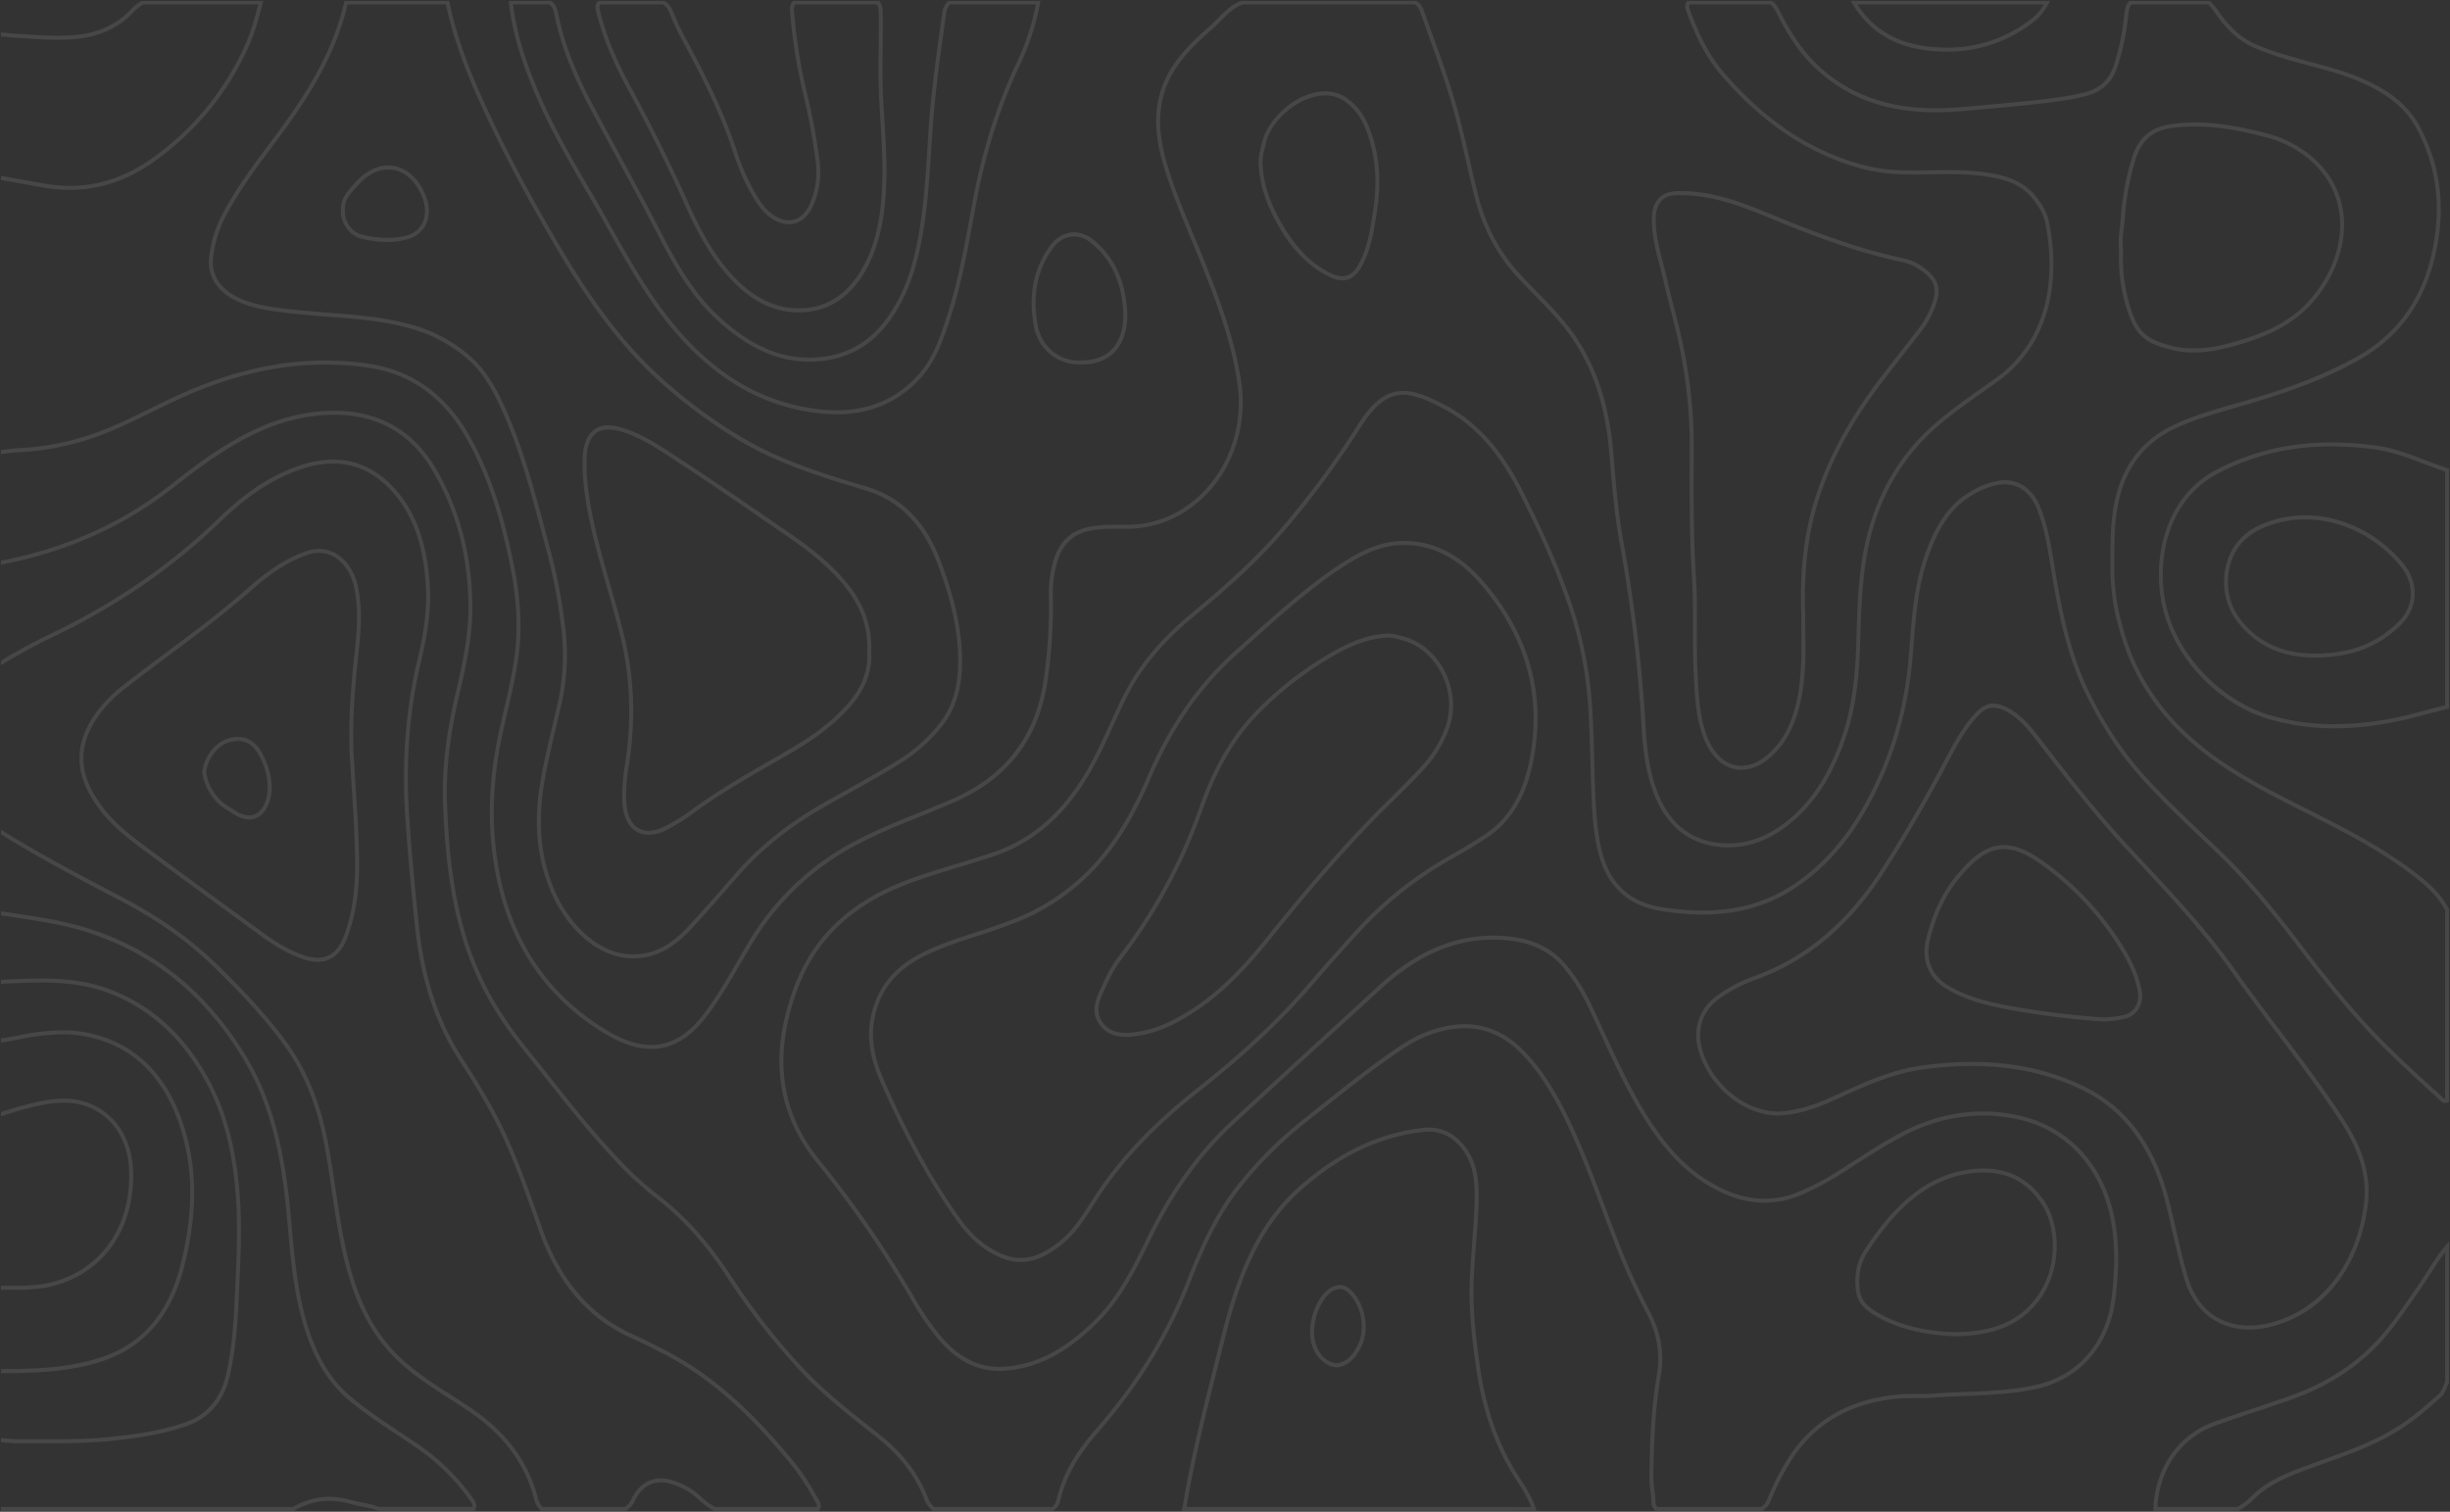 <svg xmlns="http://www.w3.org/2000/svg" width="1312.605" height="810" viewBox="0 0 1312.605 810">
  <rect x="0" y="0" width="1312.605" height="810" fill="#333333" stroke="none"/>
  <path id="Intersection_4" data-name="Intersection 4" d="M1385.22,805c.4-21.981,12.643-40.4,32.2-47.567,14.308-5.18,28.88-9.607,43.188-14.841,16.42-6.045,31.256-15.058,43.663-28.119,8.711-9.229,15.628-19.968,22.967-30.493,5.386-7.771,9.873-16.353,16.42-23.26v75.827c-1.478,2.537-2.006,5.613-4.277,7.556-7.6,6.745-15.152,13.438-23.865,18.565-15.522,9.5-32.417,14.41-49.048,20.724-9.346,3.508-18.743,7.286-26.452,14.572-2.852,2.755-5.7,5.407-9.2,7.035Zm148.729-127.442c-1.636,2.59-3.326,5.181-5.016,7.718l-3.537,5.019c-6.019,8.8-12.2,17.81-19.589,25.69-11.879,12.467-26.821,22.127-44.455,28.658-7.444,2.7-14.836,5.181-22.386,7.664-6.917,2.321-13.939,4.642-20.856,7.178-17.95,6.584-29.567,23.153-30.728,43.446H1430.1c3.115-1.457,5.649-3.832,8.5-6.584,7.708-7.286,16.843-11.118,27.191-14.95,3.854-1.457,7.708-2.914,11.615-4.263,12.407-4.479,25.29-9.121,37.064-16.3,8.817-5.289,16.631-12.251,23.6-18.349a12.345,12.345,0,0,0,2.376-3.994c.317-.863.739-1.673,1.109-2.536V666.44C1538.807,669.948,1536.378,673.834,1533.949,677.558ZM1118.5,805a6.114,6.114,0,0,1-2.183-4.5c0-4.479-1.162-8.959-1.056-13.6.158-18.35.95-36.807,4.012-54.941,2.059-12.035-.317-22.883-5.861-33.245a368.391,368.391,0,0,1-17.792-39.829c-8.29-21.264-15.681-43.014-25.66-63.522-5.966-12.252-12.777-24.016-21.911-33.786-8.87-9.768-19.535-15.165-31.891-15.165-.686,0-1.319,0-2.058.054-11.035.7-21.331,4.641-30.887,11.01-17.793,11.82-34.266,25.42-51.161,38.7a216.293,216.293,0,0,0-35.9,35.728c-12.2,15.435-20.116,33.515-27.3,51.864-11.669,29.684-28.247,55.427-48.469,78.634-9.239,10.741-17.265,22.289-20.7,36.915A9.219,9.219,0,0,1,796.022,805H731.077c-1.5-1.58-3.046-2.921-3.875-5.092-5.226-14.14-14.15-24.88-25.29-33.731-13.041-10.417-26.187-20.4-38.066-32.382a364.7,364.7,0,0,1-42.556-53.7c-10.982-16.947-23.758-31.627-39.492-43.554a172.61,172.61,0,0,1-21.911-20.508c-17-18.08-31.942-38.048-47.57-57.424-9.4-11.712-18-24.286-24.5-38.373-13.516-28.658-17.423-59.96-18.8-91.64-1.109-21.588,2.112-42.691,7.075-63.523,3.7-15.813,6.97-31.68,6.389-48.249-.74-25.1-6.864-48.41-19.43-69.512-12.566-20.94-30.833-29.576-52.428-29.576-1.109,0-2.271,0-3.432.108-15.892.594-31.151,5.559-45.354,13.331-13.093,7.016-25.079,15.975-36.852,25.2-27.771,21.965-58.869,35.08-92.449,41.611-.16.028-.321.06-.482.094V295.9l.113-.013c35.216-6.854,65.1-20.347,91.551-41.234,13.2-10.362,24.6-18.673,37.117-25.42,15.311-8.366,30.886-12.953,46.251-13.6,1.214,0,2.375-.054,3.537-.054,23.811,0,42.027,10.254,54.223,30.6C477.205,266.9,483.8,290.65,484.6,316.77c.581,17.109-2.9,33.57-6.441,48.843-5.755,24.017-7.972,44.04-7.022,62.875,1.214,28.01,4.382,60.77,18.585,90.831,5.755,12.413,13.463,24.5,24.234,37.94,3.8,4.7,7.5,9.337,11.192,14.033,11.51,14.572,23.442,29.575,36.273,43.284a174.3,174.3,0,0,0,21.594,20.238c15.1,11.442,28.141,25.852,40.02,44.093,13.464,20.4,27.3,37.941,42.344,53.376,10.19,10.255,21.594,19.321,32.682,28.064l5.121,4.1c12.566,9.985,21.066,21.318,25.977,34.648a11.116,11.116,0,0,0,2.64,3.562l.211.27h63.251a7.244,7.244,0,0,0,2.376-4.156c3.8-16.083,12.83-28.118,21.172-37.778,21.436-24.61,37.17-50.192,48.1-77.986,6.97-17.864,15.1-36.645,27.561-52.458A218.6,218.6,0,0,1,930.79,594.5l8.87-7.069c13.622-10.795,27.719-21.966,42.4-31.789,10.3-6.853,21.013-10.632,31.942-11.334.74-.054,1.426-.054,2.164-.054,12.566,0,23.812,5.343,33.368,15.814,8.078,8.635,14.995,19.267,22.333,34.324,7.392,15.166,13.463,31.3,19.324,46.9,2.112,5.612,4.224,11.226,6.388,16.839a353.409,353.409,0,0,0,17.688,39.505c6.125,11.549,8.131,22.883,6.071,34.7-3.22,18.889-3.8,38.21-4.012,54.617a61.909,61.909,0,0,0,.527,6.854,46.316,46.316,0,0,1,.634,6.692,3.433,3.433,0,0,0,1,2.429h55.49a8.709,8.709,0,0,0,3.643-4.749,131.119,131.119,0,0,1,11.826-22.721c12.144-18.134,29.408-28.712,52.586-32.112a90.325,90.325,0,0,1,15.153-.917c3.22,0,6.388-.054,9.609-.27,5.649-.378,11.457-.648,17.106-.864,12.46-.485,25.343-1.025,37.8-3.885,22.65-5.127,37.7-23.045,40.338-47.925,1.689-14.95,1.636-26.985-.211-38.048-4.91-29.63-23.918-50.678-50.685-56.291a85.1,85.1,0,0,0-18.268-1.943,90.583,90.583,0,0,0-41.5,10.416c-9.239,4.7-18.215,10.417-26.874,15.975-3.432,2.267-6.969,4.534-10.507,6.692a148.1,148.1,0,0,1-18.162,9.445,50.857,50.857,0,0,1-19.852,4.21c-10.19,0-20.38-3.238-31.151-9.823-12.091-7.394-22.544-18.3-32.787-34.325-9.239-14.518-16.631-30.493-23.759-45.982-2.059-4.533-4.171-9.067-6.336-13.654a98.523,98.523,0,0,0-13.675-22.074c-7.814-9.283-18.215-14.032-32.734-14.949-1.689-.108-3.38-.162-4.964-.162-21.172,0-40.865,8.689-60.136,26.445l-28.616,26.176c-17,15.543-33.9,31.033-50.791,46.684-17,15.867-31.467,35.835-43.03,59.421l-.634,1.241c-7.867,16.137-16,32.813-28.985,45.443-16.948,16.784-33.157,24.88-51.214,25.636H766.8c-12.46,0-23.336-5.775-33.209-17.7a150.546,150.546,0,0,1-14.52-21.534A573.431,573.431,0,0,0,668.7,618.029c-9.715-12.143-15.945-25.42-18.373-39.56-2.641-15.813-.95-31.9,5.438-50.623,9.609-28.5,29.2-48.141,59.926-60.123,9.451-3.67,19.112-6.638,28.563-9.445,6.758-2.051,13.78-4.209,20.538-6.53,21.542-7.609,38.384-23.315,51.583-47.979,3.485-6.638,6.7-13.6,9.82-20.346,2.271-5.073,4.594-10.147,7.075-15.058,8.29-16.622,20.486-31.194,38.437-45.766,20.643-17.055,35.427-31.195,47.834-45.875a480.968,480.968,0,0,0,39.388-53.591c8.131-12.791,15.469-18.188,24.392-18.188,6.653-.054,13.886,3.076,22.545,7.61,16.843,8.851,30.306,23.746,41.287,45.55,11.615,22.883,19.958,42.043,26.24,60.285a214.29,214.29,0,0,1,11.246,56.884c.527,9.175.792,18.457,1.056,27.417.158,8.1.422,16.137.845,24.178.474,8.15,1.267,17.81,3.854,26.931,4.541,15.867,15.1,25.15,31.151,27.687a139.235,139.235,0,0,0,22.28,1.888c17.74,0,33-4.155,46.62-12.737,15.575-9.822,28.775-24.125,39.228-42.582,13.886-24.341,22.123-51.541,24.5-80.793l.581-7.016c1.161-15.382,2.481-31.3,7.655-46.306,4.435-12.791,10.771-26.877,24.815-35.026a43.559,43.559,0,0,1,13.2-5.451,21.651,21.651,0,0,1,5.227-.648c8.553,0,15.364,5.181,19.06,14.464,4.118,10.2,5.86,21.156,7.6,31.789l.423,2.752c3.484,20.616,8.025,44.363,18.8,66,8.342,16.623,17.581,30.494,28.141,42.367,10.4,11.6,21.805,22.505,32.84,32.975l9.134,8.69c12.618,12.2,24.762,26.176,39.387,45.281,16.684,22.019,31.151,39.992,47.412,56.4,8.29,8.365,17.635,17.162,29.408,27.686.423.378.845.864,1.32,1.242.844.863,1.689,1.727,2.376,1.835V483.16c-4.435-8.2-11.246-13.979-17.951-19-14.467-11.011-30.1-19.537-44.72-27.094-3.854-2-7.761-3.885-11.562-5.828-15.892-7.988-32.206-16.191-47.254-26.607-28.247-19.537-45.67-43.446-53.484-73.292a116.868,116.868,0,0,1-4.329-30.061v-5.343c0-9.714,0-19.752,1.848-29.737,3.8-20.67,14.889-35.3,32.893-43.446,10.137-4.7,20.908-7.771,31.256-10.74,3.062-.864,6.125-1.727,9.186-2.644,16.051-4.8,37.17-11.712,56.969-22.883,23.864-13.493,37.539-34.7,41.71-65.034,2.8-20.292-.527-39.4-9.82-56.884-5.439-10.255-13.991-17.594-27.561-23.963-9.292-4.317-19.271-7.07-28.985-9.661L1462.461,29l-.475-.162a172,172,0,0,1-22.809-7.718c-7.972-3.562-14.73-9.607-20.96-18.781a26.21,26.21,0,0,0-3.8-4.479H1373.6c-1.425,1.673-1.689,3.939-1.848,6.476l-.264,1.888a127.017,127.017,0,0,1-5.6,25.42c-2.746,7.88-7.867,12.792-15.628,15-8.87,2.537-17.951,3.508-26.979,4.533-13.939,1.565-27.877,2.753-40.865,3.886-4.752.378-9.4.594-13.622.594-25.66,0-45.459-6.8-62.355-21.48-8.764-7.609-16.05-17.594-22.914-31.357-1.109-2.266-2.059-3.993-3.643-4.964h-43.082c-.475.755-.317,1.673.527,3.831,5.069,13.925,10.718,24.287,17.846,32.6,22.174,25.852,46.515,42.043,74.444,49.544a91.927,91.927,0,0,0,21.964,2.968h4.91c3.062,0,6.019,0,9.029-.054,2.956-.054,5.966-.108,9.028-.108a157.249,157.249,0,0,1,20.75,1.187c9.345,1.4,19.9,3.67,27.56,13.6,2.641,3.508,5.227,7.394,6.336,12.251,3.643,17.432,8.342,60.77-27.508,86.351l-5.755,4.1c-8.448,5.99-17.159,12.089-25.29,18.943-21.172,18.026-34.371,42.043-39.176,71.456-2.271,13.709-2.745,27.309-3.168,40.1-.369,16.731-1.267,36.16-7.339,54.509-7.128,21.7-17.37,37.563-31.468,48.519-9.978,7.879-20.7,11.874-31.784,11.874a47.484,47.484,0,0,1-10.56-1.134c-13.621-3.13-23.654-12.359-29.514-27.686-4.647-11.874-5.861-24.448-6.494-34.055a818.27,818.27,0,0,0-11.985-100.977c-2.534-14.086-3.8-28.712-5.016-42.852l-.527-5.829c-2.429-27.525-10.507-49.328-24.763-66.922-4.752-5.828-9.978-11.172-15.152-16.461-3.168-3.238-6.389-6.584-9.557-9.984-11.246-12.36-18.8-26.878-23.019-44.418-1.426-5.666-2.8-11.495-4.118-17.27-1.9-8.312-3.854-16.946-6.178-25.42-3.854-14.3-8.975-28.442-13.938-42.151-1.531-4.317-3.115-8.635-4.646-13.007a6.811,6.811,0,0,0-2.8-3.507H897.58c-4.8,1.619-8.394,5.234-12.2,9.121-1.742,1.727-3.485,3.454-5.28,4.965-6.6,5.828-13.463,12.251-18.69,20.346-9.028,13.817-10.665,29.522-5.069,49.382,3.908,13.763,9.451,26.931,14.731,39.775,1.531,3.67,3.115,7.34,4.594,11.064,8.078,20.185,17.265,43.123,20.908,67.678,3.009,20.67-2.641,41.341-15.523,56.723-11.826,14.032-27.93,21.8-45.406,21.911h-6.335a69.147,69.147,0,0,0-13.041.918c-9.979,1.726-16.157,7.88-18.743,18.511a59.132,59.132,0,0,0-1.9,16.623,279.843,279.843,0,0,1-2.746,44.9c-4.541,31.248-20.8,52.62-49.63,65.465-6.071,2.644-12.2,5.127-18.32,7.609-10.3,4.155-20.855,8.42-30.939,13.547A142.172,142.172,0,0,0,634.859,500.7c-2.111,3.4-4.065,6.854-6.071,10.2-5.333,9.229-10.877,18.781-17.318,27.525-9.239,12.845-19.377,19.105-30.992,19.105-7.5,0-15.628-2.59-24.762-8.1-34.424-20.67-54.751-53.106-60.348-96.551-2.64-21.048-1.479-42.475,3.537-65.466.792-3.561,1.637-7.07,2.429-10.632,2.218-9.715,4.541-19.7,5.913-29.737,1.954-14.518,1.214-30.062-2.218-47.44-5.7-28.712-13.093-50.677-23.548-69.135-12.407-22.127-30.359-34.918-53.325-38.048a155.421,155.421,0,0,0-22.333-1.565c-26.4,0-52.851,6.422-80.939,19.7-3.96,1.835-7.867,3.777-11.827,5.666-12.249,6.044-24.815,12.252-38.173,16.029a140.461,140.461,0,0,1-32.84,5.505c-2.006.108-3.96.324-5.966.54-1.294.168-2.616.352-4.02.489V236.6c3.306-.3,6.579-.879,9.881-1a138.189,138.189,0,0,0,32.365-5.45c17.423-4.857,33.315-13.925,49.735-21.588,26.4-12.467,53.536-19.915,81.784-19.915a153.247,153.247,0,0,1,22.6,1.673c24.076,3.238,42.343,16.731,54.909,39.074,12.144,21.534,18.955,45.335,23.759,69.782,3.115,15.814,4.435,31.951,2.271,48.141-1.9,13.763-5.439,27.147-8.4,40.532-4.646,21.372-6.283,42.8-3.485,64.764,5.439,42.474,25.185,74.478,59.345,94.986,8.394,5.019,16.261,7.772,23.653,7.772,10.56,0,20.222-5.559,29.3-18.188,8.711-11.928,15.681-24.988,23.231-37.617a143.356,143.356,0,0,1,60.031-55.1c16.156-8.2,33.051-14.032,49.418-21.21,26.61-11.874,43.717-32.166,48.31-63.738a274.632,274.632,0,0,0,2.745-44.633,64.855,64.855,0,0,1,1.9-17.163c2.851-11.495,9.556-18.187,20.486-20.13a74.761,74.761,0,0,1,13.411-.918h6.335c36.853-.161,64.678-36.267,58.817-76.151-3.485-23.639-12.037-45.389-20.75-67.192-6.811-16.784-14.308-33.3-19.377-51.055-5.068-17.918-5.174-35.134,5.28-51.163,5.332-8.2,12.091-14.626,19.112-20.778C884.523,5.4,889.142-1.336,896.4-4h94.127A8.9,8.9,0,0,1,994.2.617c6.494,18.4,13.569,36.429,18.69,55.373,3.8,14.14,6.706,28.5,10.243,42.745,4.065,16.73,11.352,31.14,22.6,43.392,8.184,8.959,17.054,17.216,24.763,26.553,15.892,19.645,23.019,42.744,25.29,68.109,1.372,16.3,2.587,32.6,5.438,48.573a824.063,824.063,0,0,1,12.091,101.193c.687,11.388,2.165,22.721,6.283,33.461,5.28,13.6,14.308,23.152,28.036,26.283a46.435,46.435,0,0,0,10.084,1.08c10.982,0,21.225-4.1,30.569-11.388,15.153-11.874,24.446-28.6,30.622-47.493,5.755-17.432,6.917-35.674,7.339-53.916.37-13.438.9-26.931,3.116-40.315,4.909-29.738,18-54.186,39.967-72.805,9.979-8.474,20.644-15.651,31.151-23.153,28.669-20.508,32.84-54.779,26.663-84.192-1-4.317-3.379-7.934-5.913-11.334-6.917-9.013-16.262-11.334-26.24-12.845a151.653,151.653,0,0,0-20.433-1.133c-6.071,0-12.037.216-18.057.216-1.637,0-3.273-.054-4.91-.108a96.052,96.052,0,0,1-22.492-2.968c-29.989-8.1-54.645-25.906-75.553-50.246-8.237-9.607-13.78-21.1-18.215-33.245-.854-2.311-1.564-4.523.277-6.452h45.327c2.148,1.341,3.321,3.553,4.448,5.858,5.914,11.658,12.777,22.343,22.44,30.709,18.32,15.867,39.07,20.94,60.981,20.94,4.434,0,8.923-.216,13.41-.594,13.622-1.187,27.244-2.374,40.865-3.831,8.976-1.08,17.846-2.051,26.61-4.48,6.863-2,11.615-6.314,14.2-13.654a128.016,128.016,0,0,0,5.491-24.988c.458-3.591.377-7.282,2.973-9.96h43.167a30.43,30.43,0,0,1,4.6,5.372c5.226,7.718,11.509,14.087,19.9,17.756,7.444,3.346,15.311,5.559,23.019,7.771,12.355,3.508,24.816,6.261,36.536,11.766,11.615,5.4,21.964,12.521,28.563,24.826,9.662,18.133,12.936,37.616,10.085,58.287-4.172,29.9-17.688,52.513-42.819,66.653-18.267,10.308-37.7,17.162-57.39,22.991-13.464,4.1-27.191,7.34-40.18,13.277-17.317,7.88-27.93,21.7-31.678,41.935-2.165,11.55-1.742,23.1-1.848,34.648a113.305,113.305,0,0,0,4.329,29.522c8.342,31.95,27.455,54.671,52.586,72.049,18.585,12.845,38.754,22.073,58.553,32.274,15.628,8.041,30.939,16.568,45.089,27.309,7.339,5.45,14.2,11.549,18.8,20.184V585.864a3.721,3.721,0,0,1-2.006.593c-2.164,0-3.59-2.266-5.121-3.562-10.084-9.013-20.011-18.241-29.567-27.794-17.213-17.432-32.63-36.915-47.57-56.615-12.25-15.975-24.974-31.248-39.176-45.011-14.255-13.708-28.775-26.931-42.08-41.827-11.456-12.845-20.643-27.255-28.457-42.906-10.454-20.832-15.205-43.608-19.007-66.6-1.9-11.6-3.538-23.207-7.92-34.109-3.432-8.419-9.451-13.007-17.106-13.007a20.694,20.694,0,0,0-4.752.54,39.73,39.73,0,0,0-12.619,5.234c-12.671,7.286-19.059,19.969-23.864,33.839-5.913,17-6.652,35.026-8.184,52.782-2.376,29.468-10.507,56.723-24.762,81.764-10.084,17.81-23.072,32.706-39.915,43.284-15.152,9.553-31.2,13.061-47.729,13.061a140.831,140.831,0,0,1-22.6-1.943c-15.787-2.482-27.824-11.657-32.84-29.2-2.588-8.905-3.432-18.242-3.96-27.417-.792-17.217-.9-34.379-1.9-51.6a211.124,211.124,0,0,0-11.14-56.29c-7.18-20.832-16.261-40.531-26.135-59.961-9.556-19.051-22.017-34.972-40.337-44.633-8.659-4.587-15.469-7.448-21.595-7.448-7.919,0-14.677,4.857-22.649,17.324a491.333,491.333,0,0,1-39.493,53.754c-14.52,17.162-31.045,32-48.152,46.144-15.259,12.413-28.722,26.553-37.908,45.011-5.808,11.711-10.771,23.962-16.9,35.458-12.3,23.1-28.827,40.585-52.745,49.058-16.156,5.612-32.893,9.661-49.049,15.975-27.086,10.578-48.362,28.172-58.658,58.719-5.438,16.083-8.236,32.544-5.333,49.6,2.481,14.734,8.923,27.417,17.9,38.534A576.986,576.986,0,0,1,720.867,689.7a148.038,148.038,0,0,0,14.308,21.209c8.447,10.2,18.69,16.947,31.625,16.947h1.32c19.694-.81,35.691-11.01,49.788-24.988,13.041-12.737,21.119-29.575,29.2-46.144,11.246-22.829,25.5-43.176,43.505-60.014,26.347-24.449,52.956-48.573,79.355-72.914,17.846-16.407,38.067-26.985,61.615-26.985,1.69,0,3.379.054,5.122.162,12.988.809,24.867,4.533,34.107,15.651a99.374,99.374,0,0,1,14.044,22.613c9.556,20.077,18.163,40.747,29.99,59.421,8.658,13.546,18.69,25.474,32.1,33.623,9.715,5.99,19.746,9.5,30.042,9.5a47.983,47.983,0,0,0,19.007-4.048,141.807,141.807,0,0,0,17.951-9.283c12.407-7.718,24.445-16.136,37.433-22.775,13.728-6.962,27.931-10.633,42.5-10.633a85.233,85.233,0,0,1,18.638,2c27.877,5.828,47.359,27.525,52.428,58.018,2.111,12.845,1.636,25.8.211,38.7-2.8,26.391-19.218,44.579-41.974,49.814-18.32,4.155-36.852,3.345-55.226,4.749-8.237.593-16.474-.216-24.6,1.133-20.8,3.13-38.489,12.2-51.161,31.194a132.1,132.1,0,0,0-11.668,22.4,10.5,10.5,0,0,1-4.8,5.956Zm-254,0a12.011,12.011,0,0,0,.6-1.962c5.068-30.709,13.093-60.716,20.591-90.778,7.761-30.87,18.162-60.122,41.921-81.008,19.482-17.216,41.287-28.6,66.261-31.41A30.079,30.079,0,0,1,997,599.68a22.866,22.866,0,0,1,16.474,6.8c10.665,10.363,10.665,23.693,10.137,37.239-.687,13.007-2.059,25.906-2.588,38.8-.422,13.978,1,27.9,2.957,41.827,2.693,20.832,8.289,40.639,18.954,58.5,4.314,7.1,9.415,13.824,11.853,22.147ZM994.094,602c-23.284,2.645-44.614,12.737-65.047,30.871-23.971,21.1-34,50.839-41.235,79.875l-3.537,13.924c-6.283,24.88-12.777,50.57-17,76.26h184.58c-1.953-5.127-4.963-9.823-7.814-14.356-1-1.565-2.006-3.022-2.9-4.587-9.873-16.461-16.208-35.836-19.271-59.313-1.8-13.385-3.432-27.741-2.9-42.259.264-7.07.844-14.194,1.319-21.156.422-5.828.9-11.711,1.162-17.648.581-13.87.317-26.067-9.4-35.565A21.047,21.047,0,0,0,997,601.838,25.463,25.463,0,0,0,994.094,602ZM614.027,805c-3.08-1.461-5.568-3.734-8.207-5.956a36.288,36.288,0,0,0-14.783-8.419,16.546,16.546,0,0,0-5.227-.864c-5.913,0-11.087,3.4-14.044,9.823A11.786,11.786,0,0,1,567,805H521.343a11.81,11.81,0,0,1-3.641-6.442,76.318,76.318,0,0,0-20.749-35.35c-9.029-8.959-19.694-15-30.042-21.8-10.138-6.638-20.011-13.546-28.036-22.883-12.2-14.033-18.9-31.249-23.283-49.706-4.7-19.861-6.548-40.424-10.349-60.447-3.748-19.645-10.4-37.832-22.175-53.7-10.929-14.842-23.389-27.849-36.324-40.531-15.417-15.111-33-26.877-51.637-36.537-21.293-11.067-42.487-22.338-63.048-35.05v-2.522c21.5,13.376,44.353,25.375,64,35.628,20.538,10.633,37.539,22.721,52.111,36.861,11.669,11.442,25.026,25.2,36.59,40.8,10.982,14.9,18.374,32.705,22.544,54.617,1.584,8.257,2.851,16.73,4.065,24.88,1.742,11.766,3.59,23.854,6.283,35.458,5.016,21.21,12.3,36.7,22.809,48.842,7.92,9.176,18,16.137,27.561,22.505,1.953,1.242,4.012,2.483,5.966,3.778,8.342,5.289,17,10.848,24.445,18.3,10.718,10.578,17.688,22.451,21.278,36.321a10.8,10.8,0,0,0,2.534,4.911h44.033a9.777,9.777,0,0,0,3.59-4.263c3.273-7.07,9.028-11.064,15.944-11.064a18.441,18.441,0,0,1,5.808.971,38,38,0,0,1,15.522,8.8l.792.7a33.434,33.434,0,0,0,6.758,4.857h54.382c.37-.972-.105-1.889-1.161-3.562l-.74-1.3a122.653,122.653,0,0,0-15.786-22.559c-21.595-25.744-41.974-43.014-64.043-54.455l-3.485-1.781c-4.594-2.321-9.292-4.7-14.044-6.8-23.495-10.524-39.81-29.629-49.946-58.557l-1.214-3.508c-4.647-13.169-9.4-26.769-15.048-39.721-7.339-17.378-16.948-33.03-26.24-47.332-12.776-19.752-20.485-43.176-23.495-71.564-1.9-18.4-4.065-40.1-5.386-61.957-1.584-28.064.581-54.941,6.494-79.929,2.9-12.252,5.491-25.474,4.8-39.02-1.161-22.829-6.863-39.181-17.845-51.649-8.976-10.146-19.694-15.381-31.89-15.381a52.71,52.71,0,0,0-15.1,2.428c-15.259,4.642-29.937,13.925-44.772,28.335-25.977,25.2-55.86,45.766-91.34,62.713-8.249,3.958-16.975,8.7-26.776,14.6V349.51A293.638,293.638,0,0,1,257.99,335.39c33.157-15.867,63.621-36,90.76-62.335,13.252-12.845,28.141-23.585,45.564-28.874a56.625,56.625,0,0,1,15.734-2.429c12.46,0,23.811,5.073,33.474,16.083,12.988,14.626,17.37,33.353,18.374,52.944.686,13.493-1.8,26.661-4.857,39.668-6.178,26.013-7.973,52.566-6.441,79.281,1.267,20.67,3.22,41.125,5.385,61.849,2.746,25.474,9.4,49.274,23.126,70.538,9.873,15.22,19.272,30.709,26.452,47.709,6.124,14.141,11.14,28.712,16.314,43.338,9.187,26.23,24.393,46.414,48.785,57.263,5.966,2.7,11.721,5.72,17.634,8.689,25.238,13.061,45.934,32.6,64.678,54.941a128.468,128.468,0,0,1,16.051,22.937c1.2,2.3,3.65,4.811,1.281,8.006ZM434.3,805c-5.049-1.817-10.348-2.363-15.492-3.8a39.693,39.693,0,0,0-10.771-1.565A36.534,36.534,0,0,0,389.181,805H232.059v-2.021c52.072-.049,104.334-.049,156.447-.049a38.634,38.634,0,0,1,19.535-5.451,41.515,41.515,0,0,1,11.3,1.673c2.112.594,4.225,1.026,6.336,1.4a71.987,71.987,0,0,1,9.187,2.375h49.682c.37-1.026-.158-2.051-1.689-4.1a114.839,114.839,0,0,0-27.666-27.2c-3.273-2.266-6.7-4.533-10.031-6.745-8.923-5.883-18.11-11.982-26.609-19.051-11.722-9.769-19.694-23.423-25.185-42.961-4.752-16.838-6.231-34.324-7.708-51.271l-.158-1.565c-2.323-26.337-6.283-54.293-19.641-79.983a167.982,167.982,0,0,0-15.892-24.5c-22.6-29.2-52.481-47.656-88.911-54.887-8.4-1.616-17.673-3.09-28.994-4.643v-2.2c9.823,1.377,19.643,2.866,29.416,4.733,36.008,7.124,66.42,24.988,90.126,55.643a166.694,166.694,0,0,1,16.1,24.826c13.041,25.1,17.423,52.62,19.9,80.792,1.532,17.7,3.01,35.35,7.762,52.459,4.594,16.352,11.615,31.086,24.5,41.827,11.562,9.66,24.287,17.378,36.536,25.744a116.575,116.575,0,0,1,28.14,27.74c1.464,1.977,3.445,4.483,1.23,7.413ZM251.548,768.82h-7.655a76.032,76.032,0,0,1-11.834-.625v-2.211a75.693,75.693,0,0,0,11.834.623c5.121,0,10.243.054,15.312.054,9.925,0,19.746-.107,29.566-1.079,14.256-1.4,28.511-3.292,42.239-8.042,11.615-4.209,18.742-12.791,21.752-25.906,3.432-15.435,4.224-31.194,4.857-46.845.74-15.49,1.373-30.817.423-46.36-1.426-22.074-5.544-43.068-15.734-62.335-12.514-23.423-29.989-40.315-54.013-49.005-11.509-4.1-23.125-5.127-34.846-5.127-6.652,0-13.411.324-20.116.594-.422.032-.848.078-1.274.127V520.5l1.169-.105,3.273-.108c5.649-.269,11.3-.485,16.948-.485,9.715,0,22.545.593,35.586,5.234,23.759,8.635,41.763,24.989,55.121,50.03,9.186,17.432,14.308,37.563,16,63.253.95,15.651.317,30.978-.422,46.576-.687,16.784-1.531,32-4.91,47.223-3.168,13.87-10.929,23.1-23.178,27.471-14.414,5.019-29.567,6.854-42.661,8.149-10.243.971-20.327,1.079-29.777,1.079Zm-19.49-39.728c18.38-.063,34.016-.686,49.743-5.121,24.286-6.692,39.493-23.26,46.462-50.677,6.389-25.474,6.917-47.547,1.584-67.516-8.184-31.518-26.082-50.084-53.168-55.049a62.857,62.857,0,0,0-11.721-1.025,123.046,123.046,0,0,0-23.97,2.86c-2.954.585-5.946,1.091-8.931,1.566v-2.192c2.845-.446,5.677-.927,8.508-1.478a120.5,120.5,0,0,1,24.393-2.915,69.846,69.846,0,0,1,12.091,1.026c29.672,5.5,46.99,26.445,54.857,56.614,6.019,22.829,4.065,45.983-1.584,68.65-6.97,27.417-22.544,45.28-47.94,52.3-16.558,4.607-33.389,5.079-50.324,5.123ZM940.4,725.106c-12.936-10.255-5.544-33.893,3.907-39.452a10.044,10.044,0,0,1,5.121-1.673c2.271,0,4.435,1.134,6.6,3.4,7.18,7.448,9.609,21.048,4.488,30.439-2.588,5.019-6.441,9.715-12.567,10.309A12.146,12.146,0,0,1,940.4,725.106Zm4.909-37.617c-4.8,2.86-9.134,11.6-9.661,19.807-.317,3.993.158,11.441,6.018,16.137a10.435,10.435,0,0,0,6.072,2.536c4.382-.432,7.867-3.346,10.929-9.175,4.541-8.311,2.693-20.778-4.171-27.957-1.637-1.781-3.326-2.7-5.069-2.7A8.912,8.912,0,0,0,945.309,687.488Zm292.974,14.194c-5.333-2.968-11.14-6.638-12.249-13.816-1.215-7.664-.212-15.382,4.012-22.127,3.168-4.857,6.494-9.607,10.084-14.087,12.724-15.759,27.719-27.2,47.254-29.629a57.339,57.339,0,0,1,6.706-.432v2.159a52.339,52.339,0,0,0-6.389.431c-17.106,2.105-31.784,11.281-45.933,28.82a166.8,166.8,0,0,0-9.926,13.925c-3.643,5.828-4.964,12.737-3.748,20.562,1,6.152,5.86,9.391,11.192,12.3,11.141,5.99,24.076,9.013,40.443,9.553,11.827-.431,24.234-2,34.952-10.416,20.327-16.191,19.535-44.31,11.034-57.586-7.444-11.82-17.792-17.594-31.625-17.594v-2.159c13.516,0,25.025,5.343,33.474,18.62,9.028,14.248,9.5,43.661-11.615,60.392-10.824,8.581-23.232,10.416-36.114,10.9C1265.526,711.019,1251.376,708.7,1238.283,701.682Zm163.355-21.587c-3.8-13.007-6.388-26.122-9.609-39.236-6.81-27.633-20.591-49.6-45.142-61.472-19.006-9.121-38.805-12.737-58.869-12.737a188.483,188.483,0,0,0-26.293,1.889c-15.787,2.105-30.465,8.744-45.037,15.382-10.348,4.8-20.96,8.9-32.47,9.283-18.8,0-38.12-16.191-43.03-36.106-2.693-10.956,1.056-21.317,9.767-27.794a79.6,79.6,0,0,1,20.8-10.956c28.141-10.2,49.736-29.63,66.736-55.535,11.563-17.81,22.123-36.159,32.206-54.94,5.649-10.471,10.823-21.264,18.743-29.954,3.38-3.723,6.495-5.45,9.979-5.45a17.561,17.561,0,0,1,7.919,2.32c9.134,4.749,14.837,13.493,21.013,21.372,12.672,16.353,25.448,32.543,39.176,47.817,21.013,22.937,42.925,44.957,61.245,70.754,18.849,26.769,39.6,51.7,57.6,79.065,9.24,13.979,16.051,29.306,13.727,47.332-3.8,30.493-21.594,57.694-51.9,65.249a46.79,46.79,0,0,1-11.51,1.511C1421.6,707.889,1407.393,699.793,1401.638,680.095Zm-53.853-102.65c23.548,11.388,38.7,31.95,46.3,62.928,1.109,4.426,2.112,8.852,3.115,13.277,1.954,8.474,3.96,17.27,6.441,25.8,6.706,22.829,23.548,26.284,33.052,26.284a42.94,42.94,0,0,0,10.982-1.458c27.032-6.745,46.356-31.032,50.369-63.414,1.848-14.842-2.271-28.982-13.411-45.82-10.507-15.921-22.175-31.3-33.421-46.252-8.025-10.633-16.315-21.642-24.181-32.76-14.52-20.508-31.679-38.912-48.2-56.777-4.329-4.587-8.553-9.175-12.829-13.816-14.15-15.759-27.191-32.274-39.281-47.871l-2.64-3.4c-5.069-6.692-10.3-13.6-17.74-17.486a15.655,15.655,0,0,0-6.917-2c-2.851,0-5.439,1.4-8.448,4.749-6.705,7.34-11.351,16.137-16.156,25.313l-2.218,4.209c-11.51,21.318-21.805,38.8-32.365,55.049-18.374,28.118-40.6,46.521-67.792,56.4a78.4,78.4,0,0,0-20.274,10.633c-8.078,6.044-11.4,15.543-8.976,25.528,4.7,19,23.072,34.486,40.971,34.486,11.352-.378,21.964-4.587,31.626-9.067,14.467-6.584,29.408-13.439,45.617-15.6a200.649,200.649,0,0,1,26.609-1.889C1310.088,564.492,1329.675,568.7,1347.785,577.445ZM232.059,684.438c1.288-.025,2.6-.025,3.914-.025h2.534a98.991,98.991,0,0,0,16.474-.971c28.669-5.181,46.778-28.874,45.775-60.447-.581-19.267-11.827-33.353-29.039-36.267a42.788,42.788,0,0,0-5.861-.432,60.916,60.916,0,0,0-7.655.594c-8.875,1.325-17.515,3.95-26.142,6.692V591.34c8.895-2.847,17.111-5.309,25.826-6.61a62.953,62.953,0,0,1,7.972-.593,37.374,37.374,0,0,1,6.178.485c18.11,3.022,30.2,18.08,30.834,38.318,1.056,32.652-17.635,57.208-47.518,62.659a102.666,102.666,0,0,1-16.843.972h-2.534c-1.3,0-2.629,0-3.914.027Zm536.273-14.759c-9.557-3.831-17.266-10.632-23.6-19.429-16.421-22.829-29.514-47.979-41.077-74.154-4.91-10.957-8.131-22.667-5.649-35.135,3.8-19.644,16.314-30.223,32.365-37.238,13.833-6.044,28.247-9.553,42.291-15a115.611,115.611,0,0,0,44.772-29.953c12.3-13.439,21.013-29.306,28.353-46.2,11.245-26.662,26.662-49.868,47.676-68.6,16.367-14.626,32.523-29.684,50.369-42.313,12.143-8.419,24.709-16.3,39.757-16.3h.95c16.261.216,29.777,8.149,40.6,20.292,24.656,27.795,35.8,60.879,27.455,99.682-3.538,16.353-10.93,30.277-24.763,39.29-5.7,3.669-11.352,7.177-17.265,10.47a200.418,200.418,0,0,0-50.685,39.884c-8.237,9.067-16.474,18.188-24.5,27.579-18.216,21.372-38.754,39.938-60.506,57.1-21.542,17-41.341,36.052-56.547,60.285-5.174,7.987-10.242,16.191-17.582,22.127-6.917,5.612-14.255,9.607-22.386,9.607A27.41,27.41,0,0,1,768.332,669.678ZM945.045,303.386c-15.417,11.01-29.936,23.962-43.875,36.537l-6.335,5.72c-19.905,17.648-35.322,39.884-47.148,67.84-8.607,19.969-17.741,34.81-28.723,46.792A116.571,116.571,0,0,1,773.4,490.715c-6.071,2.374-12.2,4.371-18.162,6.314a246.124,246.124,0,0,0-24.023,8.69c-18.321,7.987-27.931,19-31.151,35.673-2.006,10.255-.317,20.67,5.491,33.839,13.3,30.007,26.24,53.484,40.865,73.777,6.441,8.96,14.044,15.22,22.65,18.619a25.264,25.264,0,0,0,9.292,1.889c6.705,0,13.41-2.914,21.066-9.121,6.81-5.505,11.721-13.223,16.526-20.67l.633-.972c13.358-21.317,31.521-40.693,57.074-60.823,23.917-18.836,43.611-37.4,60.137-56.777,7.814-9.121,15.733-17.864,24.5-27.633a204.871,204.871,0,0,1,51.266-40.315c5.333-2.968,10.718-6.26,17.107-10.416,12.3-7.987,20.01-20.346,23.864-37.887,7.708-36.051-1.373-68.918-26.98-97.792-11.351-12.738-24.5-19.375-39.123-19.591h-.844C969.226,287.519,957.136,295.021,945.045,303.386ZM820.179,543.929c-3.96-6.1-2.007-11.928.633-17.81,2.851-6.368,5.755-12.575,9.926-17.972a285.063,285.063,0,0,0,43.453-80.307c6.811-19.105,16.051-36.807,29.884-51A183.025,183.025,0,0,1,948.74,343c7.92-4.209,16.262-7.448,25.238-7.987l1.372-.108a28.562,28.562,0,0,1,7.286,1.4c19.588,4.533,32.1,28.011,25.765,48.033a63.643,63.643,0,0,1-13.041,22.451c-8.659,9.715-18.163,18.35-27.191,27.579-19.747,20.346-38.226,42.151-56.124,64.44-12.829,15.921-26.5,30.6-43.664,40.909C858.51,545.872,848,550.3,836.546,551c-.634.054-1.319.054-1.9.054C829,551.053,823.821,549.434,820.179,543.929ZM974.137,337.172c-7.55.485-15.364,2.914-24.5,7.717A185.037,185.037,0,0,0,905.5,378.35c-12.249,12.683-21.858,29.09-29.356,50.246a289.578,289.578,0,0,1-43.716,80.9c-4.065,5.235-7.023,11.55-9.716,17.54-2.85,6.314-3.854,10.9-.792,15.652,2.8,4.263,6.811,6.206,12.725,6.206.581,0,1.161,0,1.742-.054,9.979-.594,19.8-4.1,30.992-10.956,18.057-10.957,31.89-26.608,43.083-40.478,21.172-26.338,38.965-46.846,56.229-64.548,3.168-3.292,6.389-6.422,9.662-9.607,5.808-5.774,11.826-11.712,17.423-17.918a60.155,60.155,0,0,0,12.619-21.641,36.758,36.758,0,0,0-3.326-28.712c-4.805-8.581-12.407-14.572-20.908-16.569l-.845-.216a23.984,23.984,0,0,0-5.966-1.079Zm383.2,205.57a439.743,439.743,0,0,1-47.359-5.828c-12.355-2.213-24.551-4.911-35.8-11.658-9.345-5.5-13.463-15.327-10.717-26.5,2.956-12.306,7.919-23.963,15.681-33.515,8.87-10.956,16.79-16.947,26.029-16.947v2.159c-7.919,0-15.206,4.857-24.393,16.191-6.917,8.527-12.091,19.483-15.258,32.6-2.482,10.093,1.109,19.106,9.661,24.179,11.14,6.692,23.548,9.283,35.163,11.388a460.3,460.3,0,0,0,47.148,5.775l1.531.054a57.036,57.036,0,0,0,10.032-1.242,9.724,9.724,0,0,0,6.283-4.1,11.728,11.728,0,0,0,1.531-8.743c-1.479-7.771-4.752-15.327-10.56-24.34a154.961,154.961,0,0,0-42.185-44.2c-7.233-5.127-13.464-7.556-18.955-7.556v-2.159c5.966,0,12.513,2.537,20.169,7.933a156.556,156.556,0,0,1,42.766,44.849c4.909,7.61,9.081,15.759,10.823,25.043,1.478,7.5-2.693,14.14-9.556,15.381a55.393,55.393,0,0,1-10.349,1.3C1358.556,542.8,1357.922,542.8,1357.341,542.741Zm-962.5-33.029c-8.131-2.536-15.416-6.854-22.439-11.928-21.7-15.813-43.347-31.572-64.941-47.6-7.549-5.612-15.047-11.55-21.118-19.051-13.78-17.27-17.318-34.54-3.221-54.023a72.743,72.743,0,0,1,13.253-13.6c22.6-17.81,46.3-33.731,67.951-52.944,9.451-8.311,19.482-15.7,31.15-19.7a20.508,20.508,0,0,1,7.023-1.242c6.81,0,12.829,3.67,17.053,10.417a31.906,31.906,0,0,1,4.224,12.2c2.746,15.112-.052,29.954-1.319,45.011-1.373,15-2.165,30.061-1.267,45.119,1.056,17.54,2.376,34.972,2.745,52.458.317,14.518-1,28.712-5.966,42.313-3.22,9.067-8.711,13.708-16.209,13.708A23.649,23.649,0,0,1,394.841,509.712Zm1.32-216.85c-12.354,4.21-22.756,12.576-30.411,19.375-13.833,12.144-28.67,23.207-43.031,33.947-8.236,6.152-16.789,12.575-25.025,19.051a67.838,67.838,0,0,0-12.83,13.115c-12.46,17.216-11.509,33.083,3.116,51.379,6.071,7.556,13.568,13.385,20.749,18.727,20.591,15.274,41.657,30.655,62.038,45.5l2.851,2.105c8.024,5.72,14.941,9.445,21.805,11.6a23.365,23.365,0,0,0,6.335,1.026c6.6,0,11.246-3.994,14.256-12.252,4.329-11.981,6.177-25.15,5.808-41.557-.264-14.086-1.215-28.334-2.112-42.258l-.634-10.147c-.792-13.169-.369-27.579,1.267-45.389.317-3.292.634-6.476,1-9.715,1.214-11.387,2.428-23.207.369-34.81a30.146,30.146,0,0,0-3.959-11.388c-3.749-6.1-9.24-9.445-15.259-9.445A19.176,19.176,0,0,0,396.161,292.862Zm130.3,179.881c-8.025-18.943-8.765-39.02-5.227-59.2,2.429-13.924,6.019-27.687,9.134-41.5a116.126,116.126,0,0,0,2.323-36,292.365,292.365,0,0,0-9.239-48.9c-6.97-25.8-13.411-51.757-24.868-75.774-3.8-7.988-8.289-15.651-14.414-21.587a78.616,78.616,0,0,0-32.312-18.134c-21.489-6.1-43.611-5.774-65.523-8.312-9.715-1.187-19.534-2.32-28.615-6.854-7.973-3.886-15.417-11.388-14.1-23.153a65.367,65.367,0,0,1,7.6-24.125c6.811-12.467,14.942-23.8,23.336-34.864C392.356,50.668,409.2,26.57,416.106-4H472.2c3.7,17.862,9.905,34.605,17.2,50.977,9.345,20.778,19.693,41.071,30.833,60.77,17.951,32.058,36.906,63.414,63.516,88.133a261.705,261.705,0,0,0,44.4,33.407c21.172,12.791,44.191,19.861,67.37,26.823,19.112,5.559,31.837,19.051,39.44,38.534,6.23,16.029,11.087,32.49,11.932,50.192.687,14.518-1.426,27.957-10.19,39.343A88.824,88.824,0,0,1,714.9,403.932c-12.989,8.15-26.452,15.327-39.7,22.883-17.265,9.661-33.209,21.371-46.832,36.645-8.976,10.2-17.845,20.67-27.191,30.6-7.867,8.366-16.948,14.3-28.51,14.9-.687.054-1.373.054-1.954.054C551.017,509.011,534.333,491.686,526.466,472.743ZM376.2,75.634c-7.867,10.47-16.156,21.911-23.072,34.541A63.926,63.926,0,0,0,345.74,133.6c-1.372,11.981,7.5,18.241,12.883,20.994,8.712,4.317,18.374,5.4,27.983,6.584,6.758.755,13.727,1.3,20.433,1.834,14.942,1.134,30.411,2.321,45.353,6.53a79.62,79.62,0,0,1,33.21,18.674c7.18,6.962,11.932,16.029,14.942,22.235,10.454,21.911,16.843,45.82,23.072,69.027l1.848,7.069a287.633,287.633,0,0,1,9.346,49.275,118.952,118.952,0,0,1-2.376,36.645c-.9,4.209-1.954,8.419-2.956,12.629-2.218,9.445-4.488,19.213-6.178,28.766-3.8,21.857-2.164,40.8,5.121,58.072,7.233,17.378,23.072,34.918,42.291,34.918.581,0,1.214,0,1.848-.054,9.821-.486,18.427-5.019,27.086-14.248,6.441-6.854,12.777-14.033,18.9-21.048,2.745-3.184,5.491-6.314,8.289-9.5,12.619-14.14,28.088-26.284,47.36-37.131,3.432-1.943,6.917-3.832,10.348-5.774,9.715-5.451,19.693-11.011,29.25-17a84.438,84.438,0,0,0,21.277-19.321c7.445-9.607,10.507-21.587,9.715-37.832-.739-15.112-4.329-30.331-11.774-49.49-7.655-19.537-20.433-32.112-38.12-37.293-21.542-6.53-45.986-13.762-67.845-26.931A274.325,274.325,0,0,1,582.273,197.5c-27.3-25.42-46.515-57.748-63.886-88.673-11.14-19.7-21.541-40.154-30.886-60.932-8.342-18.727-13.781-34.648-17.054-50.029H417.808C410.681,28.087,394.1,51.888,376.2,75.634ZM564.955,424.818a93.421,93.421,0,0,1,1.584-20.292c3.273-22.181,2.957-43.932-2.112-65.735-4.857-20.94-11.984-41.072-16.578-62.173-2.481-11.6-4.488-23.369-4.118-35.4.37-11.712,5.174-17.81,13.833-17.81a25.157,25.157,0,0,1,6.494,1.025c11.087,3.076,20.7,9.607,30.358,15.921,18.585,12.144,36.958,24.773,55.28,37.4,12.143,8.258,24.128,16.676,34.107,28.28,9.345,10.794,15.1,22.937,14.519,38.588.739,11.658-3.96,21.318-11.352,29.737-9.556,10.741-21.013,18.566-32.945,25.421-16.789,9.66-33.737,19-49.576,30.493a110.035,110.035,0,0,1-16.209,10.2,21.718,21.718,0,0,1-9.187,2.321C570.921,442.79,565.43,436.314,564.955,424.818Zm-19.112-183.5c-.37,12.089,1.741,23.854,4.065,34.81,2.428,11.118,5.6,22.181,8.659,32.867,2.745,9.5,5.6,19.375,7.919,29.306,4.91,21.21,5.649,42.96,2.112,66.544a91.755,91.755,0,0,0-1.532,19.915c.423,9.931,4.858,15.867,11.985,15.867a18.7,18.7,0,0,0,8.237-2.159,103.009,103.009,0,0,0,15.944-9.93c13.675-9.931,28.406-18.4,42.608-26.554l7.128-4.155c9.715-5.559,22.175-13.439,32.47-24.935,7.867-9.013,11.4-18.187,10.771-28.388.527-13.6-3.96-25.42-13.991-37.077-9.716-11.172-21.436-19.59-33.738-27.9-17.9-12.306-36.377-25.1-55.226-37.347l-2.059-1.4c-8.712-5.667-17.74-11.55-27.719-14.3a25.142,25.142,0,0,0-5.913-.864C550.067,225.616,546.16,230.9,545.843,241.322ZM357.355,432.1c-3.8-2.374-7.762-4.371-10.665-7.934a28.8,28.8,0,0,1-6.758-14.679,19.963,19.963,0,0,1,2.376-8.149c3.8-7.016,9.715-10.957,16.843-10.957v2.159c-6.336,0-11.51,3.4-14.995,9.823a19.008,19.008,0,0,0-2.111,6.8,25.737,25.737,0,0,0,6.23,13.546c2.165,2.7,5.069,4.425,8.078,6.314l2.059,1.241a13.329,13.329,0,0,0,6.653,2.159c6.388,0,9.873-7.609,9.926-14.734a34.9,34.9,0,0,0-3.59-15.219c-2.007-4.533-5.649-9.931-12.038-9.931l-.211-2.159h.264c6.441,0,11.035,4.642,13.886,11.28a37.088,37.088,0,0,1,3.8,16.137c-.052,8.366-4.382,16.785-12.038,16.785A14.757,14.757,0,0,1,357.355,432.1Zm786.578-41.934c-4.012-10.9-4.382-22.667-4.963-34.109-.9-17,.105-34-.9-51.109-1.583-24.5-1.214-49.058-1.214-73.561a256.9,256.9,0,0,0-3.537-39.29c-2.482-16.136-7.233-31.572-10.876-47.439-2.534-10.848-6.336-21.372-5.861-32.975.317-8.473,4.857-13.385,12.724-13.709a26.108,26.108,0,0,1,2.9-.108v2.213h-2.8c-8.448.378-10.56,6.53-10.718,11.711-.317,8.527,1.742,16.3,3.907,24.665.634,2.591,1.32,5.127,1.9,7.663,1.161,5.4,2.534,10.687,3.854,15.921a321.417,321.417,0,0,1,7.075,31.735,260.738,260.738,0,0,1,3.538,39.613v11.658c-.106,20.292-.106,41.233,1.214,61.741.581,8.959.528,18.026.528,26.769-.053,7.988-.053,16.3.317,24.395l.105,2.32c.58,10.471,1.162,21.264,4.752,31.141,3.907,10.471,10.717,16.407,18.637,16.407a20.3,20.3,0,0,0,11.51-4.048,41.3,41.3,0,0,0,12.883-15.381c5.808-11.766,7.075-24.395,7.6-35.188.265-5.019.212-9.931.158-16.191-.052-3.238-.052-6.746-.052-10.578-.9-22.4,1.426-42.906,7.022-60.878,6.97-22.235,18.532-43.662,35.375-65.681,6.388-8.312,12.777-16.407,19.165-24.665l1.954-2.536a46.77,46.77,0,0,0,5.755-10.417c4.171-10.2,2.587-14.895-7.075-21.1-3.485-2.212-7.867-3.238-11.721-3.993-23.971-5.451-47.148-14.464-66.684-22.559-17.371-7.124-31.943-12.521-48.2-12.521V97.87c17.318,0,33.157,6.206,49,12.737,21.7,8.96,43.558,17.27,66.367,22.451,4.224.864,8.658,1.889,12.354,4.21,10.876,7.016,12.3,13.168,7.92,23.854a48.042,48.042,0,0,1-6.019,10.848c-7.022,9.067-14.1,18.134-21.172,27.309-14.942,19.483-27.4,40.64-35.005,64.925-6.388,20.778-7.655,42.259-6.969,60.177,0,11.495.317,19.213,0,26.931-.634,12.521-2.323,24.718-7.92,36a43.027,43.027,0,0,1-13.516,16.245,22.162,22.162,0,0,1-12.724,4.426C1156.13,407.98,1148.369,402.1,1143.933,390.17Zm303.111-9.391c-28.4-8.311-55.543-36.322-58.5-69.891-2.376-26.445,8.025-51.864,29.989-63.414,19.9-10.525,40.759-14.9,62.09-14.9a178.726,178.726,0,0,1,25.554,1.889c13.041,2.051,24.92,8.2,37.486,12.143v128.5c-5.966,1.511-11.879,3.022-17.845,4.641-14.467,3.67-28.88,5.99-43.4,5.99A125.533,125.533,0,0,1,1447.044,380.779Zm-27.56-131.362c-20.222,10.632-31.256,34.054-28.88,61.255,3.062,34.271,31.678,60.608,57.021,68a122.164,122.164,0,0,0,34.793,4.857,168.843,168.843,0,0,0,42.871-5.936c5.386-1.35,10.823-2.807,16.262-4.21V248.175c-4.065-1.3-8.078-2.86-11.932-4.317-7.762-2.968-15.629-5.936-23.706-7.232a172.6,172.6,0,0,0-25.29-1.943C1458.238,234.683,1438.227,239.54,1419.484,249.417ZM1471.6,347.8c-12.671,0-24.551-3.13-34.688-12.035-9.081-7.934-14.52-18.026-13.728-30.871,1-13.978,8.554-23.639,20.063-28.5a58.711,58.711,0,0,1,23.337-4.8c19.429,0,39.018,9.283,52.692,25.906,8.606,10.524,7.55,23.747-.845,32.273-13.041,13.223-28.3,17.81-45.406,18.026Zm-27.508-69.351c-11.4,4.8-17.9,13.979-18.8,26.554-.687,11.28,3.537,20.832,12.935,29.2,8.87,7.664,19.8,11.495,33.368,11.495h1.426c18.427-.269,32.418-5.828,43.927-17.486,8.025-8.15,8.342-19.968.687-29.359-12.883-15.706-31.995-25.043-51.055-25.043A54.927,54.927,0,0,0,1444.088,278.452ZM666.062,216.387c-34.371-5.127-60.875-25.636-82.205-54.833-10.823-14.9-19.8-31.14-28.828-47.223-13.3-23.639-27.878-46.414-38.226-71.888C510.768,27.636,505.776,12.349,504.109-4h22.727c2.578,1.588,3.312,4.434,3.907,7.423,3.59,17.486,10.612,33.407,18.69,48.789,11.932,22.4,24.181,44.363,35.8,66.868,8.447,16.515,17.528,32.813,30.939,45.389,14.2,13.33,29.989,22.667,48.891,22.667a44.2,44.2,0,0,0,4.541-.215c14.783-1.026,27.3-7.664,36.694-20.455,11.458-15.489,15.892-33.839,18.638-52.89,2.27-15.759,3.01-31.626,4.065-47.6,1.372-21.533,4.487-42.852,7.445-64.116A10.2,10.2,0,0,1,739.521-4h49.456A131.959,131.959,0,0,1,778.2,29.868c-11.563,24.394-19.219,50.083-24.076,77.015-3.748,20.4-7.286,41.017-13.886,60.662-3.537,10.794-7.5,21.479-14.889,29.9-12.988,14.572-28.828,20.076-45.723,20.076A90.158,90.158,0,0,1,666.062,216.387ZM518.757,41.579C526.676,61.062,537.236,79.3,547.479,96.9c3.168,5.4,6.283,10.848,9.4,16.3l1.056,1.942c8.5,15.166,17.318,30.979,27.614,45.119,23.125,31.627,49.576,49.328,80.833,53.969a82.022,82.022,0,0,0,13.253,1.08c18.162,0,32.576-6.368,44.192-19.321,7.233-8.2,11.087-18.889,14.413-29.2,6.071-18.08,9.609-37.293,13.041-55.967l.792-4.317c5.174-28.766,13.094-54.131,24.234-77.555A133.1,133.1,0,0,0,786.547-2.136H740.666a7.586,7.586,0,0,0-2.112,4.263l-.475,3.508c-2.8,19.752-5.7,40.207-6.97,60.5l-.474,6.962c-.845,13.384-1.69,27.255-3.591,40.8-2.534,17.27-6.7,37.185-19.059,53.862-9.557,13.06-22.44,20.238-38.226,21.371-1.637.108-3.168.162-4.7.162-17.212,0-33.685-7.61-50.316-23.207-13.938-13.115-23.178-29.9-31.361-45.983-7.181-13.87-14.678-27.794-22.017-41.233-4.594-8.527-9.24-17.054-13.781-25.582-9.925-18.943-15.786-34.163-18.9-49.436-.634-3.184-1.267-4.965-2.9-5.99H506.455C508.039,11.086,511.841,24.687,518.757,41.579ZM809.672,190.751c-13.2,0-22.123-9.5-24.129-20.13-2.956-15.759-.9-30.6,8.606-43.554,3.38-4.641,8.025-7.07,12.883-7.07a15.993,15.993,0,0,1,9.926,3.616c11.457,9.013,17.106,21.7,18.373,36.645,1.584,19-7.655,30.493-23.811,30.493Zm-13.834-62.389c-8.606,11.766-11.3,25.474-8.236,41.827,1.689,8.9,9.345,18.457,22.07,18.457a11.326,11.326,0,0,0,1.848-.107c6.81,0,12.407-2.213,16.156-6.369,4.382-4.91,6.335-12.413,5.544-21.749-1.267-15.111-7.181-26.931-17.581-35.026a13.517,13.517,0,0,0-8.607-3.184A13.9,13.9,0,0,0,795.839,128.363ZM1396.2,183.25c-16.631-3.778-21.7-8.743-26.452-26.446a90.539,90.539,0,0,1-2.851-27.417c-.844-5.5.528-11.711,1-17.971a142.8,142.8,0,0,1,5.808-31.3c3.59-11.334,10.56-16.73,21.33-18.187a96.159,96.159,0,0,1,12.355-.81v2.159a97.584,97.584,0,0,0-12.038.755c-10.348,1.4-16.42,6.53-19.588,16.731a142.783,142.783,0,0,0-5.808,30.817c-.105,1.834-.317,3.669-.475,5.45-.528,4.318-1.056,8.42-.422,12.467a87.163,87.163,0,0,0,2.745,26.77c4.488,16.784,8.923,21.156,24.868,24.88a46.136,46.136,0,0,0,10.348,1.026c8.764,0,17.423-2.105,27.561-5.343,15.1-4.749,25.87-11.064,33.9-20.023,11.774-13.115,17.9-29.3,16.684-44.579-1.057-12.737-7.128-23.854-17.529-32.274A59.347,59.347,0,0,0,1445.567,69.1c-10.3-2.7-23.917-5.828-38.173-5.828V61.116c13.093,0,25.976,2.537,38.7,5.882a60.7,60.7,0,0,1,22.756,11.28c26.716,21.318,22.333,56.506,1.161,79.983-9.5,10.525-21.858,16.569-34.793,20.671-9.293,2.968-18.69,5.45-28.194,5.45A49.542,49.542,0,0,1,1396.2,183.25Zm-775.491-40.8c-9.292-10.74-16.156-23.531-22.017-36.807-9.4-21.048-19.588-41.5-30.517-61.633-7.075-12.9-13.146-26.446-16.948-41.126-.653-2.567-1.211-4.939.783-6.883h35.677a11.8,11.8,0,0,1,4.51,5.642,125.855,125.855,0,0,0,6.811,14.572c10.19,18.943,19.9,38.048,26.874,58.774A115.454,115.454,0,0,0,636.6,99.6c2.745,4.8,5.861,9.175,10.665,11.874a14.479,14.479,0,0,0,6.97,2c4.487,0,8.289-2.752,10.876-8.1a43.052,43.052,0,0,0,3.38-24.07,345.751,345.751,0,0,0-6.758-36,286.851,286.851,0,0,1-6.917-43.932c-.148-2.222.212-3.924,1.6-5.372h46.088c2.177,2.092,1.893,5.025,1.994,7.909.158,14.9-.528,29.845.211,44.741.845,15.6,2.271,31.194,1.584,46.684-.634,15.165-3.01,30.169-10.085,43.5-6.917,12.737-16.683,21.587-30.358,23.585a44.19,44.19,0,0,1-6.441.486C644.1,162.9,631.48,154.916,620.709,142.448ZM553.287,2.29c3.326,13.061,8.659,25.906,16.736,40.639,11.563,21.317,21.542,41.556,30.57,61.849,6.97,15.651,13.886,27.2,21.7,36.267,11.457,13.223,23.653,19.645,37.117,19.645a40.053,40.053,0,0,0,6.177-.432c11.932-1.727,21.647-9.283,28.722-22.451,6.019-11.28,9.134-24.772,9.874-42.582.527-12.252-.265-24.881-1.057-37.023-.158-3.13-.317-6.314-.527-9.445-.475-9.391-.37-19-.265-28.28.053-5.451.106-11.065.053-16.515V2.776c-.053-2.213-.158-3.778-1.056-4.911H657.615c-.581.7-.792,1.673-.687,3.346a280.953,280.953,0,0,0,6.864,43.607,352.259,352.259,0,0,1,6.81,36.268,45.467,45.467,0,0,1-3.59,25.2c-2.9,5.99-7.444,9.391-12.776,9.391a16.745,16.745,0,0,1-8.025-2.32c-5.333-3.077-8.659-7.88-11.4-12.63-4.171-6.8-7.6-14.787-10.929-24.988-7.023-20.94-17-40.478-26.716-58.449a141.162,141.162,0,0,1-6.917-14.788A8.9,8.9,0,0,0,586.6-2.136H553.234C552.495-1.219,552.653-.194,553.287,2.29Zm390.121,141.4c-11.668-5.775-20.168-15.49-26.873-27.04-5.756-10.092-10.032-20.778-10.613-32.813-.317-4.317.9-8.312,1.9-12.467C911.2,58.148,926.988,44.44,941.508,44.44a19.819,19.819,0,0,1,12.354,4.1c5.7,4.209,9.187,9.715,11.669,16.3,5.385,13.978,6.071,28.5,3.8,43.338-1.532,10.254-3.01,20.562-7.92,29.629-2.8,5.4-6.388,7.934-10.665,7.934A17.2,17.2,0,0,1,943.408,143.69ZM909.829,71.856l-.211,1.242c-.95,3.561-1.849,7.07-1.637,10.632.528,10.255,3.854,20.346,10.453,31.734,7.286,12.683,15.734,21.318,25.924,26.23a13.963,13.963,0,0,0,6.389,1.835c3.537,0,6.441-2.213,8.817-6.746,4.646-8.581,6.125-18.511,7.6-28.173l.106-.755c2.376-15.6,1.161-29.36-3.7-42.259-2.64-6.854-6.071-11.711-10.929-15.273a17.766,17.766,0,0,0-11.14-3.67C928.519,46.652,913.155,58.85,909.829,71.856ZM424.514,123.181c-5.808-1.727-10.3-8.042-10.3-14.14,0-6.53.95-8.474,8.237-16.407,5.332-5.72,11.351-8.473,17.106-8.473V86.32c-5.439,0-10.823,2.7-15.575,7.826-7.18,7.826-7.655,9.121-7.655,14.9,0,5.289,3.907,10.633,8.711,12.036a55.181,55.181,0,0,0,13.781,1.889,41.487,41.487,0,0,0,10.031-1.188,12.8,12.8,0,0,0,8.976-6.854c2.006-3.994,1.9-9.122-.317-14.3-3.8-9.068-10.349-14.3-17.951-14.3V84.162c8.077,0,15.575,5.4,19.9,15.6,4.7,11.172.317,21.588-10.137,24.124a44.1,44.1,0,0,1-10.507,1.3A56.447,56.447,0,0,1,424.514,123.181ZM255.35,96.089q-11.646-2.094-23.291-4.1V89.737L255.72,93.93a80.205,80.205,0,0,0,13.3,1.187c15.417,0,30.253-5.019,43.98-14.842a148.047,148.047,0,0,0,50.263-61.633c2.9-6.584,4.752-13.493,6.653-20.778h-61.4a19.576,19.576,0,0,0-4.964,3.777c-8.183,8.8-18.532,13.6-31.678,14.788-3.01.27-6.178.378-9.609.378-6.124,0-12.407-.432-18.479-.864l-5.227-.323a21.5,21.5,0,0,1-3.168-.27c-1.095-.09-2.226-.254-3.334-.307V12.932c2.21.067,4.453.436,6.607.583,7.867.432,15.734,1.133,23.6,1.133,3.115,0,6.283-.108,9.451-.378,11.51-1.025,21.911-5.126,30.306-14.14A21.5,21.5,0,0,1,307.46-4h65.181c-2.135,8.049-4.133,15.989-7.472,23.56-11.509,26.23-28.985,46.684-50.949,62.5-13.991,9.985-29.092,15.166-45.2,15.166A84.909,84.909,0,0,1,255.35,96.089ZM1270.173,23.068c-19.436-.913-36.311-7.968-47.089-27.068h106.861c-2.074,4-4.422,7.814-7.979,10.553a73.907,73.907,0,0,1-47.623,16.623C1272.918,23.176,1271.6,23.122,1270.173,23.068Zm.105-2.159c1.32.108,2.693.108,4.065.108A72.512,72.512,0,0,0,1320.7,4.88a24.152,24.152,0,0,0,5.808-7.016h-99.84C1236.065,12.382,1250.374,19.992,1270.278,20.909Z" transform="translate(-231.559 4.5)" fill="#fff" stroke="rgba(0,0,0,0)" stroke-miterlimit="10" stroke-width="1" opacity="0.1"/>
</svg>
